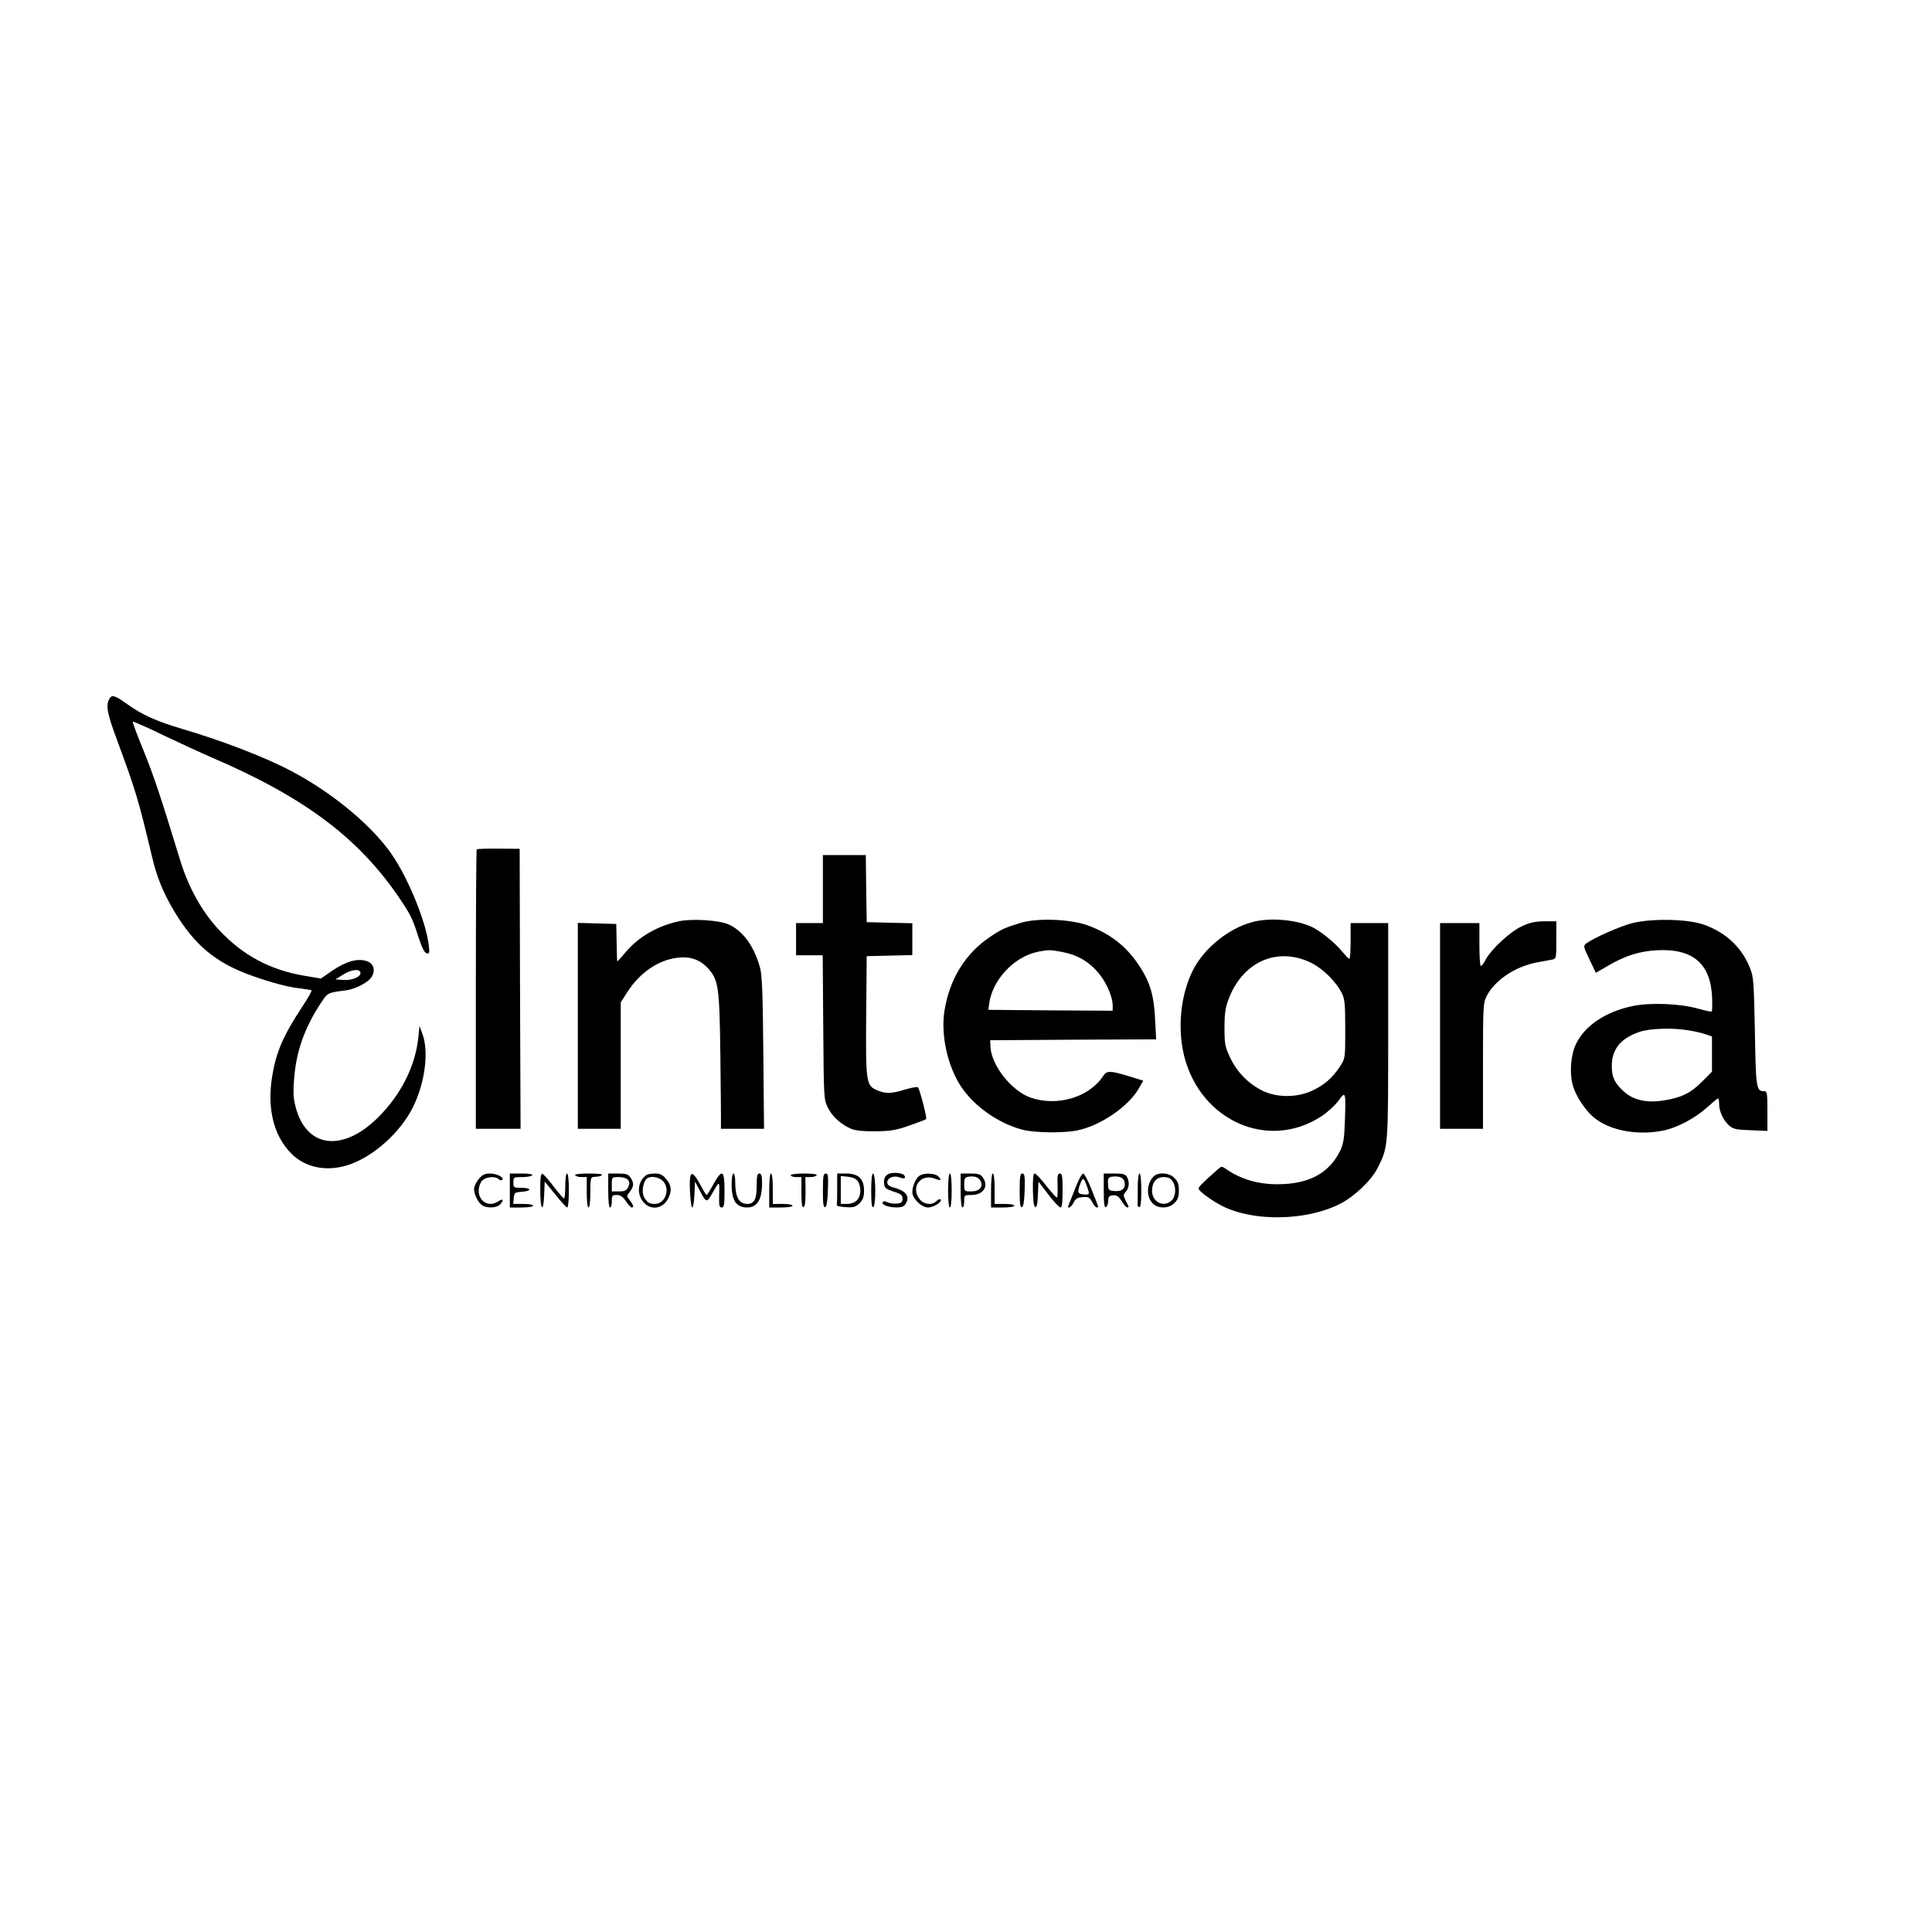 <?xml version="1.0" standalone="no"?>
<!DOCTYPE svg PUBLIC "-//W3C//DTD SVG 20010904//EN"
 "http://www.w3.org/TR/2001/REC-SVG-20010904/DTD/svg10.dtd">
<svg version="1.0" xmlns="http://www.w3.org/2000/svg"
 width="1080pt" height="1080pt" viewBox="0 0 1080 1080"
 preserveAspectRatio="xMidYMid meet">

<g transform="translate(0,1080) scale(0.1,-0.1)"
fill="#000000" stroke="none">
<path d="M610 6891 c-19 -36 -10 -81 41 -219 110 -298 123 -342 199 -662 27
-115 62 -200 125 -306 115 -190 233 -287 432 -358 107 -38 203 -64 268 -71 33
-4 63 -9 66 -11 4 -2 -19 -43 -51 -91 -108 -164 -147 -255 -169 -393 -29 -179
10 -332 109 -430 76 -76 191 -100 308 -65 143 43 301 183 372 329 66 135 87
303 53 402 l-18 49 -6 -60 c-16 -164 -98 -326 -229 -455 -191 -187 -387 -168
-452 43 -17 58 -20 85 -15 161 10 162 57 297 152 441 38 57 35 55 139 69 54 7
128 46 145 77 22 40 8 76 -34 88 -51 14 -111 -4 -186 -54 l-65 -45 -90 15
c-195 33 -346 114 -479 256 -96 102 -173 241 -219 394 -107 350 -147 470 -203
608 -36 87 -63 160 -61 163 3 2 79 -31 169 -75 90 -43 214 -100 274 -126 522
-224 827 -454 1057 -799 54 -81 65 -104 97 -204 20 -61 34 -88 46 -91 16 -3
17 3 12 45 -18 145 -128 406 -227 536 -118 156 -327 325 -542 438 -150 79
-385 169 -608 235 -143 42 -226 79 -309 139 -72 51 -86 55 -101 27z m1405
-1531 c0 -22 -50 -42 -98 -38 l-42 3 45 28 c47 29 95 33 95 7z"/>
<path d="M2665 6052 c-3 -3 -5 -356 -5 -784 l0 -778 125 0 125 0 -3 783 -2
782 -117 1 c-65 1 -120 -1 -123 -4z"/>
<path d="M4600 5830 l0 -190 -75 0 -75 0 0 -90 0 -90 74 0 75 0 3 -402 c3
-399 3 -404 26 -450 25 -51 75 -95 132 -119 23 -9 69 -14 135 -13 84 1 114 6
188 32 49 17 91 33 94 36 6 6 -35 167 -46 178 -3 4 -35 -2 -70 -12 -75 -24
-110 -25 -157 -5 -62 26 -65 42 -62 418 l3 332 128 3 127 3 0 89 0 89 -127 3
-128 3 -3 188 -2 187 -120 0 -120 0 0 -190z"/>
<path d="M3795 5650 c-121 -26 -231 -90 -302 -178 -24 -29 -43 -49 -43 -45 -1
4 -2 53 -3 108 l-2 100 -107 3 -108 3 0 -576 0 -575 120 0 120 0 0 353 0 354
38 59 c70 108 173 178 279 190 68 9 122 -9 165 -53 65 -68 70 -102 75 -498 2
-192 4 -362 3 -377 l0 -28 121 0 120 0 -4 428 c-3 344 -7 437 -20 479 -35 119
-95 200 -175 236 -52 23 -205 33 -277 17z"/>
<path d="M5705 5641 c-89 -27 -110 -37 -173 -80 -136 -92 -223 -233 -252 -409
-22 -132 15 -305 89 -421 73 -113 210 -210 346 -246 69 -18 230 -20 307 -4
130 26 289 135 346 238 l23 40 -84 26 c-104 31 -121 31 -141 -1 -78 -118 -256
-171 -404 -120 -105 36 -218 177 -225 281 l-2 40 464 3 464 2 -6 113 c-6 130
-27 204 -87 296 -72 111 -165 183 -292 229 -99 35 -282 41 -373 13z m230 -162
c82 -15 144 -49 198 -109 48 -53 87 -139 87 -191 l0 -29 -347 2 -348 3 4 30
c16 136 139 268 275 295 58 11 66 11 131 -1z"/>
<path d="M6999 5645 c-131 -35 -265 -144 -327 -262 -72 -137 -92 -330 -52
-488 93 -363 472 -528 767 -335 35 23 77 62 95 87 40 56 42 51 36 -112 -3 -99
-8 -128 -26 -167 -62 -127 -176 -188 -352 -188 -107 0 -204 28 -283 83 -28 19
-29 19 -50 0 -88 -78 -107 -98 -107 -107 1 -15 74 -68 135 -99 176 -87 467
-82 655 13 80 40 175 131 210 199 61 122 60 108 60 768 l0 603 -105 0 -105 0
0 -100 c0 -55 -3 -100 -7 -100 -5 1 -21 18 -38 38 -35 45 -117 113 -165 137
-86 44 -242 58 -341 30z m328 -226 c66 -32 140 -104 174 -171 16 -32 19 -59
19 -201 0 -163 0 -163 -29 -208 -41 -63 -87 -104 -156 -136 -84 -39 -194 -40
-276 -1 -78 38 -144 104 -182 185 -29 62 -32 76 -32 168 0 80 5 112 23 160 79
209 271 294 459 204z"/>
<path d="M9126 5640 c-71 -18 -215 -82 -259 -114 -17 -13 -16 -18 18 -89 l36
-75 67 39 c100 58 175 81 273 87 204 11 304 -76 310 -270 1 -38 0 -70 -2 -72
-2 -3 -36 4 -74 15 -101 29 -270 36 -369 15 -149 -31 -267 -109 -316 -212 -28
-56 -37 -155 -20 -223 16 -67 77 -158 133 -198 92 -67 242 -91 379 -62 76 16
176 70 240 128 31 28 59 51 62 51 3 0 6 -14 6 -30 0 -42 22 -90 54 -120 25
-22 38 -25 122 -28 l94 -4 0 111 c0 102 -2 111 -19 111 -43 0 -46 18 -51 334
-6 280 -7 305 -28 356 -46 115 -134 197 -257 241 -88 32 -290 36 -399 9z m320
-601 c32 -5 74 -15 92 -22 l32 -11 0 -99 0 -98 -55 -55 c-63 -64 -114 -89
-211 -105 -96 -16 -172 0 -226 49 -52 47 -68 80 -68 142 0 95 49 155 153 191
60 21 191 25 283 8z"/>
<path d="M8505 5621 c-64 -30 -169 -127 -201 -187 -10 -19 -22 -34 -26 -34 -5
0 -8 54 -8 120 l0 120 -110 0 -110 0 0 -575 0 -575 120 0 120 0 0 350 c0 333
1 353 20 391 47 91 161 167 286 190 32 6 69 13 82 15 21 4 22 8 22 109 l0 105
-67 0 c-53 -1 -82 -7 -128 -29z"/>
<path d="M4983 4242 c-30 -4 -45 -26 -41 -59 3 -24 10 -30 53 -44 42 -13 50
-20 50 -40 0 -20 -6 -25 -32 -27 -18 -2 -41 2 -52 7 -12 7 -22 7 -26 2 -16
-26 103 -44 122 -18 34 43 13 78 -56 97 -31 8 -41 16 -41 31 0 25 37 40 69 27
25 -9 37 -5 27 10 -7 12 -43 19 -73 14z"/>
<path d="M2676 4209 c-14 -17 -26 -42 -26 -55 0 -33 25 -81 49 -94 29 -15 77
-12 95 6 24 23 19 37 -6 20 -52 -37 -112 -5 -112 59 0 19 8 43 19 55 20 22 74
27 93 8 6 -6 15 -8 19 -4 14 13 -29 36 -68 36 -29 0 -43 -7 -63 -31z"/>
<path d="M2850 4145 l0 -95 65 0 c37 0 65 4 65 10 0 6 -25 10 -56 10 l-55 0 3
33 c3 30 6 32 46 35 56 4 54 22 -3 22 -43 0 -45 1 -45 30 0 29 1 30 49 30 28
0 53 5 56 10 4 6 -18 10 -59 10 l-66 0 0 -95z"/>
<path d="M3020 4146 c0 -112 18 -131 22 -23 l3 72 59 -72 c32 -40 62 -73 67
-73 5 0 9 43 9 95 0 57 -4 95 -10 95 -6 0 -10 -30 -10 -70 0 -38 -3 -70 -7
-69 -5 0 -30 30 -58 66 -27 37 -56 68 -62 71 -10 3 -13 -20 -13 -92z"/>
<path d="M3215 4230 c3 -5 19 -10 36 -10 l29 0 0 -85 c0 -50 4 -85 10 -85 6 0
10 35 10 85 0 78 2 85 20 86 33 2 38 4 46 12 4 4 -30 7 -75 7 -52 0 -80 -4
-76 -10z"/>
<path d="M3400 4145 c0 -57 4 -95 10 -95 6 0 10 16 10 35 0 32 3 35 28 35 20
0 33 -9 51 -35 13 -19 27 -35 32 -35 14 0 10 13 -10 40 -19 24 -19 25 0 48 23
30 24 50 3 80 -12 18 -25 22 -70 22 l-54 0 0 -95z m110 60 c10 -12 10 -21 2
-40 -10 -21 -19 -25 -52 -25 l-40 0 0 40 c0 40 0 40 39 40 22 0 44 -6 51 -15z"/>
<path d="M3614 4232 c-48 -33 -57 -105 -18 -151 41 -49 108 -40 139 19 22 42
19 74 -11 109 -20 24 -34 31 -62 31 -21 0 -42 -4 -48 -8z m96 -39 c37 -47 6
-123 -49 -123 -32 0 -44 8 -61 39 -13 25 -7 75 11 98 20 24 75 16 99 -14z"/>
<path d="M3858 4218 c-6 -42 3 -168 12 -168 5 0 10 33 12 73 l3 72 24 -45 c40
-77 41 -77 77 -13 37 64 37 64 34 -24 -1 -52 1 -63 14 -63 14 0 16 15 16 95 0
116 -13 123 -62 35 -18 -33 -35 -60 -38 -60 -3 0 -19 26 -35 57 -34 63 -52 76
-57 41z"/>
<path d="M4090 4180 c0 -93 26 -130 88 -130 55 1 82 45 82 136 0 41 -4 54 -15
54 -12 0 -15 -14 -15 -69 0 -75 -14 -101 -53 -101 -46 0 -67 39 -67 121 0 27
-4 49 -10 49 -6 0 -10 -27 -10 -60z"/>
<path d="M4300 4145 l0 -95 65 0 c37 0 65 4 65 10 0 6 -25 10 -55 10 l-55 0 0
85 c0 50 -4 85 -10 85 -6 0 -10 -38 -10 -95z"/>
<path d="M4420 4230 c0 -5 14 -10 30 -10 l30 0 0 -86 c0 -61 3 -85 12 -82 8 3
11 32 11 86 l-1 82 29 0 c15 0 31 5 34 10 4 6 -22 10 -69 10 -44 0 -76 -4 -76
-10z"/>
<path d="M4600 4144 c0 -72 3 -95 13 -92 8 3 13 34 15 96 3 78 1 92 -12 92
-13 0 -16 -15 -16 -96z"/>
<path d="M4680 4155 c0 -47 -1 -88 -2 -92 -2 -5 21 -9 49 -11 45 -3 56 1 78
22 19 19 25 35 25 71 0 65 -31 95 -100 95 l-50 0 0 -85z m115 42 c21 -31 19
-83 -5 -107 -12 -12 -33 -20 -55 -20 l-35 0 0 78 0 78 40 -4 c27 -3 45 -11 55
-25z"/>
<path d="M4870 4144 c0 -66 3 -95 11 -92 17 6 15 188 -1 188 -6 0 -10 -39 -10
-96z"/>
<path d="M5138 4226 c-20 -15 -38 -58 -38 -91 0 -35 52 -85 88 -85 31 0 82 33
70 45 -4 4 -14 0 -23 -9 -25 -25 -70 -20 -94 10 -52 66 4 145 83 116 36 -14
43 -10 21 12 -20 19 -83 21 -107 2z"/>
<path d="M5300 4145 c0 -57 4 -95 10 -95 6 0 10 38 10 95 0 57 -4 95 -10 95
-6 0 -10 -38 -10 -95z"/>
<path d="M5370 4145 c0 -57 4 -95 10 -95 6 0 10 16 10 35 0 34 1 35 40 35 67
0 99 49 64 98 -12 18 -25 22 -70 22 l-54 0 0 -95z m111 54 c17 -33 -5 -59 -51
-59 -40 0 -40 0 -40 39 0 33 4 40 23 43 34 5 57 -2 68 -23z"/>
<path d="M5540 4145 l0 -95 65 0 c37 0 65 4 65 10 0 6 -25 10 -55 10 l-55 0 0
85 c0 50 -4 85 -10 85 -6 0 -10 -38 -10 -95z"/>
<path d="M5700 4144 c0 -72 3 -95 13 -92 8 3 13 34 15 96 2 77 0 92 -13 92
-12 0 -15 -16 -15 -96z"/>
<path d="M5774 4148 c1 -61 5 -93 13 -95 9 -3 13 17 15 69 l3 73 55 -72 c30
-40 61 -72 68 -73 9 0 12 25 12 95 0 79 -3 95 -15 95 -13 0 -15 -12 -13 -64 1
-36 0 -67 -3 -70 -3 -3 -29 26 -59 64 -30 39 -60 70 -66 70 -8 0 -11 -29 -10
-92z"/>
<path d="M6011 4158 c-18 -46 -35 -89 -38 -95 -10 -26 16 -12 29 15 10 21 21
28 50 30 32 3 39 -1 53 -27 8 -17 20 -31 26 -31 6 0 9 4 7 8 -1 5 -18 47 -37
95 -19 48 -40 87 -46 87 -7 0 -27 -37 -44 -82z m58 30 c25 -67 25 -68 -11 -65
-35 3 -37 11 -18 63 12 30 18 30 29 2z"/>
<path d="M6170 4144 c0 -70 3 -95 12 -92 7 3 12 18 13 34 0 24 5 30 26 32 21
2 31 -4 49 -32 12 -20 26 -36 32 -36 5 0 8 3 6 8 -2 4 -10 19 -17 34 -12 24
-12 30 2 46 19 21 22 54 7 83 -9 15 -22 19 -70 19 l-60 0 0 -96z m116 50 c9
-35 -13 -56 -55 -52 -34 3 -36 5 -37 40 -2 31 2 37 20 40 40 6 66 -4 72 -28z"/>
<path d="M6360 4155 c0 -47 0 -88 -1 -92 0 -4 4 -9 10 -11 7 -2 11 28 11 92 0
57 -4 96 -10 96 -6 0 -10 -35 -10 -85z"/>
<path d="M6447 4222 c-42 -46 -39 -125 6 -157 33 -23 84 -19 112 10 19 18 25
35 25 70 0 35 -6 52 -25 70 -30 31 -93 34 -118 7z m107 -24 c22 -31 20 -84 -4
-108 -43 -43 -110 -10 -110 53 0 48 24 77 65 77 24 0 39 -7 49 -22z"/>
</g>
</svg>
